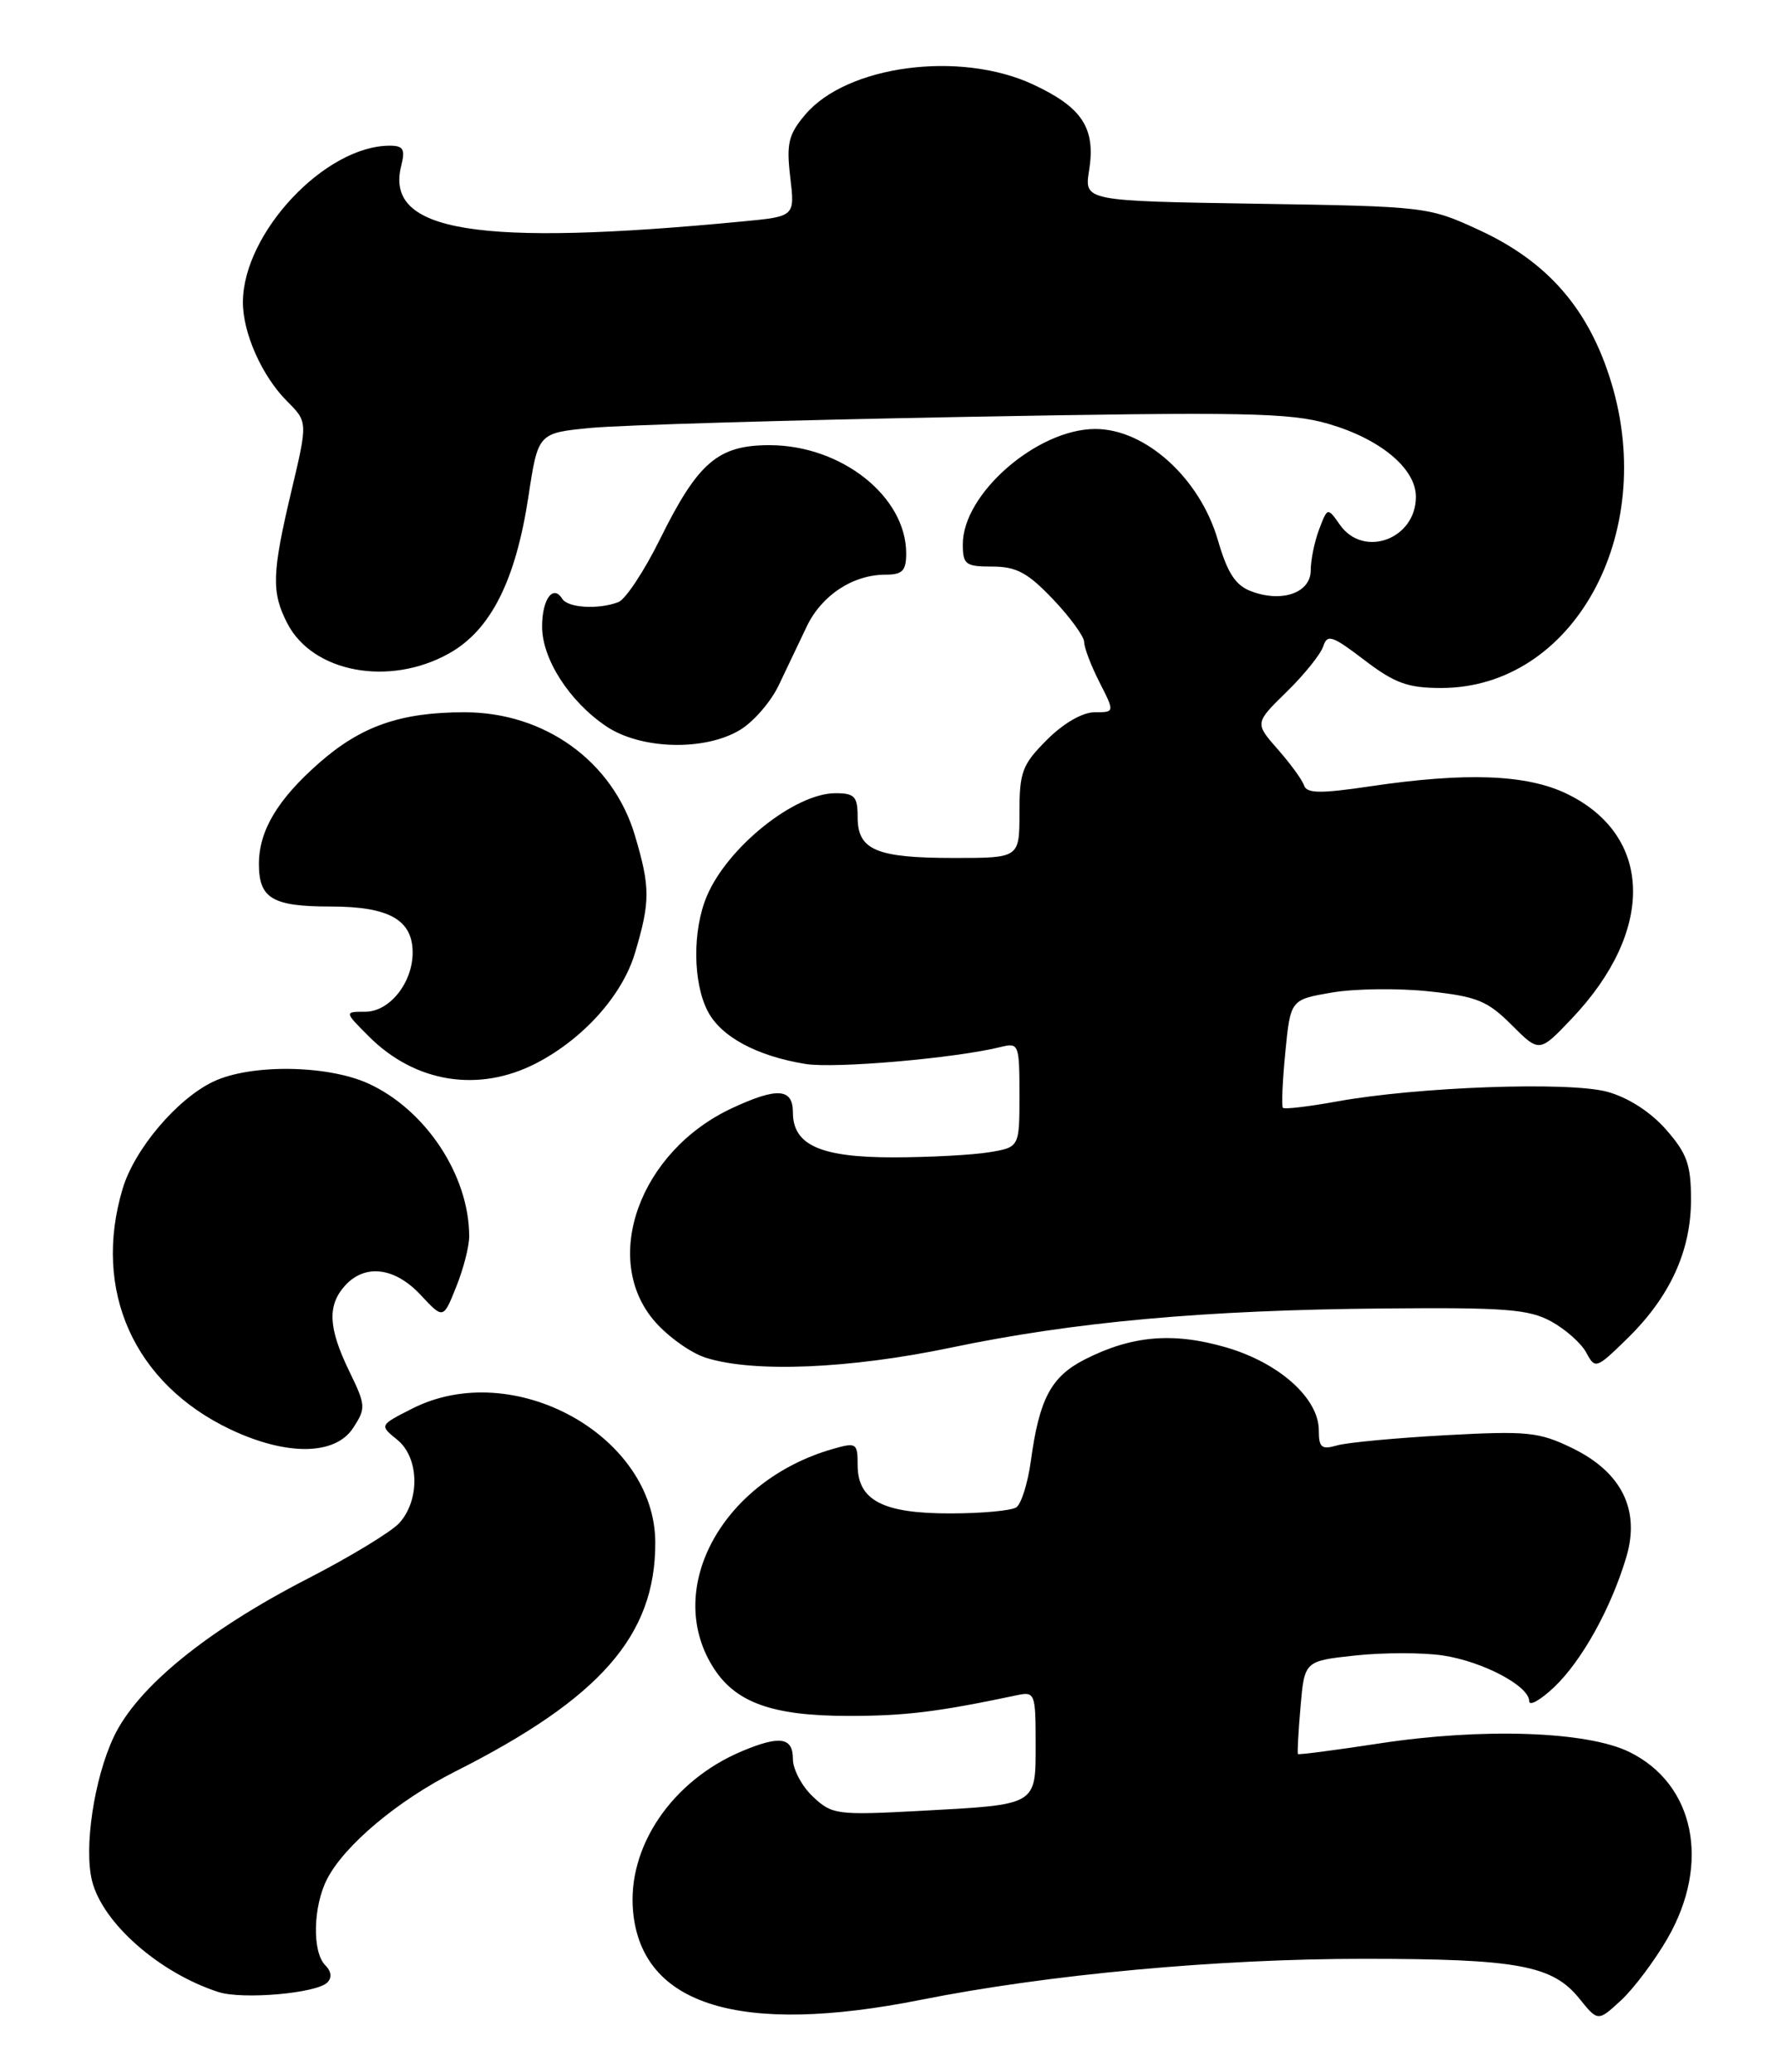 <?xml version="1.0" encoding="UTF-8" standalone="no"?>
<!DOCTYPE svg PUBLIC "-//W3C//DTD SVG 1.1//EN" "http://www.w3.org/Graphics/SVG/1.1/DTD/svg11.dtd" >
<svg xmlns="http://www.w3.org/2000/svg" xmlns:xlink="http://www.w3.org/1999/xlink" version="1.1" viewBox="0 0 220 256">
 <g >
 <path fill="currentColor"
d=" M 206.09 239.50 C 211.46 230.21 209.45 220.40 201.37 216.45 C 196.15 213.89 183.25 213.45 170.54 215.39 C 165.06 216.23 160.51 216.82 160.42 216.71 C 160.33 216.59 160.47 213.96 160.74 210.85 C 161.23 205.21 161.23 205.21 167.54 204.53 C 171.02 204.16 175.87 204.16 178.33 204.53 C 183.26 205.27 189.00 208.30 189.00 210.17 C 189.00 210.83 190.39 210.05 192.09 208.44 C 195.51 205.19 199.12 198.70 201.00 192.39 C 202.75 186.55 200.43 181.87 194.30 178.90 C 190.19 176.91 188.77 176.77 178.64 177.32 C 172.51 177.66 166.49 178.22 165.25 178.58 C 163.34 179.13 163.00 178.85 163.00 176.72 C 163.00 172.76 158.11 168.38 151.55 166.47 C 144.98 164.56 139.88 165.00 134.05 167.97 C 129.91 170.09 128.45 172.82 127.41 180.50 C 127.03 183.25 126.22 185.83 125.61 186.23 C 125.00 186.64 121.34 186.98 117.47 186.98 C 109.14 187.00 106.00 185.37 106.00 181.01 C 106.00 178.28 105.85 178.18 102.92 179.02 C 89.40 182.90 82.08 196.06 88.03 205.81 C 90.78 210.33 95.34 212.00 104.92 212.00 C 111.89 212.00 115.89 211.51 125.75 209.43 C 127.90 208.98 128.00 209.25 128.00 215.37 C 128.00 223.13 128.32 222.94 113.73 223.73 C 103.43 224.28 102.84 224.20 100.48 221.98 C 99.11 220.70 98.00 218.60 98.00 217.33 C 98.00 214.63 96.40 214.39 91.72 216.35 C 83.05 219.98 77.48 228.20 78.25 236.21 C 79.36 247.81 91.53 251.52 113.84 247.07 C 129.55 243.94 150.54 242.00 168.60 242.01 C 187.57 242.01 191.89 242.81 195.20 246.92 C 197.50 249.77 197.50 249.77 200.35 247.14 C 201.92 245.69 204.50 242.25 206.09 239.50 Z  M 40.45 244.94 C 41.05 244.35 40.96 243.56 40.20 242.80 C 38.56 241.16 38.69 235.50 40.44 232.13 C 42.59 227.97 49.17 222.45 56.22 218.89 C 74.21 209.82 81.01 202.06 80.99 190.60 C 80.98 177.35 63.40 167.67 50.91 174.05 C 46.89 176.09 46.89 176.09 49.10 177.88 C 51.81 180.08 51.94 185.31 49.35 188.17 C 48.37 189.25 43.28 192.34 38.03 195.04 C 25.48 201.50 16.94 208.48 14.05 214.61 C 11.63 219.76 10.35 228.28 11.38 232.39 C 12.69 237.60 19.69 243.75 26.99 246.11 C 29.96 247.07 39.09 246.28 40.45 244.94 Z  M 43.64 176.43 C 45.24 173.98 45.22 173.63 43.16 169.40 C 40.57 164.06 40.44 161.28 42.65 158.83 C 45.12 156.11 48.80 156.57 51.99 159.99 C 54.79 162.99 54.79 162.99 56.39 158.97 C 57.28 156.77 58.00 153.96 57.99 152.73 C 57.98 145.21 52.60 137.09 45.51 133.86 C 40.42 131.56 30.98 131.44 26.37 133.63 C 21.90 135.75 16.62 141.97 15.16 146.86 C 11.39 159.43 16.57 170.96 28.50 176.61 C 35.43 179.89 41.42 179.82 43.64 176.43 Z  M 117.52 166.50 C 132.75 163.31 148.88 161.85 171.00 161.66 C 186.02 161.52 188.96 161.75 191.72 163.26 C 193.49 164.23 195.45 165.97 196.06 167.12 C 197.16 169.17 197.29 169.12 201.11 165.39 C 206.39 160.24 209.00 154.56 209.00 148.22 C 209.00 143.89 208.51 142.51 205.91 139.55 C 203.99 137.37 201.24 135.60 198.66 134.89 C 193.93 133.60 175.23 134.27 165.20 136.09 C 161.73 136.72 158.75 137.07 158.56 136.87 C 158.38 136.66 158.51 133.57 158.86 130.00 C 159.50 123.50 159.50 123.50 164.66 122.62 C 167.50 122.14 172.88 122.08 176.61 122.48 C 182.53 123.11 183.84 123.64 186.83 126.63 C 190.26 130.06 190.26 130.06 194.26 125.85 C 204.59 114.99 204.33 103.24 193.65 98.07 C 188.69 95.67 181.20 95.39 169.34 97.15 C 163.22 98.06 161.51 98.04 161.18 97.05 C 160.96 96.37 159.49 94.35 157.92 92.57 C 155.08 89.33 155.08 89.33 159.04 85.46 C 161.21 83.34 163.24 80.81 163.55 79.85 C 164.04 78.31 164.67 78.53 168.63 81.55 C 172.38 84.41 174.00 85.00 178.12 85.00 C 194.36 85.00 204.88 66.13 199.15 47.27 C 196.40 38.20 191.31 32.34 182.81 28.42 C 176.57 25.54 176.27 25.50 155.25 25.17 C 134.00 24.83 134.00 24.83 134.61 21.05 C 135.44 15.83 133.76 13.26 127.67 10.43 C 118.63 6.22 104.63 8.08 99.50 14.19 C 97.45 16.62 97.18 17.74 97.67 21.89 C 98.25 26.74 98.25 26.74 91.87 27.35 C 59.00 30.51 47.54 28.66 49.58 20.52 C 50.11 18.44 49.86 18.00 48.17 18.00 C 40.20 18.00 30.09 28.74 30.02 37.28 C 29.99 41.10 32.37 46.46 35.47 49.56 C 38.04 52.13 38.04 52.13 36.02 60.65 C 33.60 70.84 33.53 73.19 35.52 77.03 C 38.66 83.10 48.12 84.86 55.50 80.73 C 60.63 77.87 63.73 71.76 65.31 61.35 C 66.50 53.50 66.50 53.50 73.00 52.87 C 76.58 52.52 97.33 51.91 119.12 51.51 C 153.80 50.87 159.43 50.98 164.20 52.37 C 170.62 54.24 175.00 57.89 175.00 61.38 C 175.00 66.62 168.52 69.00 165.60 64.83 C 164.08 62.67 164.08 62.67 163.04 65.40 C 162.47 66.90 162.00 69.18 162.00 70.46 C 162.00 73.25 158.43 74.50 154.61 73.04 C 152.69 72.31 151.70 70.78 150.52 66.72 C 148.30 59.09 141.58 53.00 135.38 53.00 C 128.20 53.00 119.00 60.99 119.00 67.23 C 119.00 69.75 119.33 70.00 122.65 70.00 C 125.62 70.00 127.03 70.76 130.15 74.04 C 132.27 76.27 134.00 78.65 134.00 79.33 C 134.00 80.02 134.85 82.25 135.89 84.29 C 137.78 88.00 137.78 88.00 135.29 88.00 C 133.79 88.00 131.45 89.35 129.40 91.40 C 126.34 94.46 126.00 95.36 126.00 100.40 C 126.00 106.00 126.00 106.00 117.93 106.00 C 108.30 106.00 106.00 105.03 106.00 100.96 C 106.00 98.40 105.63 98.00 103.25 98.00 C 98.23 98.01 89.92 104.66 87.36 110.72 C 85.58 114.92 85.63 121.38 87.46 124.91 C 89.09 128.08 93.52 130.47 99.55 131.45 C 103.20 132.04 118.07 130.75 123.75 129.34 C 125.91 128.81 126.00 129.04 126.00 135.26 C 126.00 141.74 126.00 141.74 122.25 142.36 C 120.19 142.70 114.89 142.98 110.47 142.99 C 101.42 143.00 98.00 141.48 98.00 137.44 C 98.00 134.45 96.07 134.31 90.50 136.90 C 79.04 142.22 74.21 155.61 80.97 163.31 C 82.60 165.17 85.41 167.17 87.22 167.74 C 93.06 169.61 104.94 169.13 117.52 166.50 Z  M 66.28 131.36 C 72.11 128.34 76.94 122.95 78.49 117.71 C 80.38 111.37 80.37 109.62 78.48 103.24 C 75.76 94.08 67.35 88.00 57.41 88.00 C 49.50 88.00 44.61 89.71 39.41 94.29 C 34.29 98.79 32.00 102.65 32.00 106.75 C 32.00 111.01 33.68 112.00 40.87 112.00 C 48.08 112.00 51.00 113.64 51.00 117.69 C 51.00 121.43 48.14 125.00 45.15 125.00 C 42.54 125.00 42.54 125.00 45.60 128.06 C 51.32 133.78 59.17 135.03 66.28 131.36 Z  M 91.50 90.16 C 93.16 89.15 95.29 86.68 96.25 84.66 C 97.21 82.65 98.76 79.39 99.70 77.42 C 101.54 73.55 105.41 71.00 109.45 71.00 C 111.54 71.00 112.00 70.52 112.00 68.37 C 112.00 61.34 103.99 55.00 95.10 55.00 C 88.73 55.00 86.26 57.13 81.56 66.64 C 79.62 70.56 77.31 74.05 76.43 74.39 C 73.97 75.33 70.19 75.11 69.49 73.98 C 68.36 72.16 67.00 74.04 67.00 77.41 C 67.00 81.42 70.37 86.66 74.92 89.73 C 79.21 92.62 87.14 92.82 91.50 90.16 Z "/>
</g>
</svg>